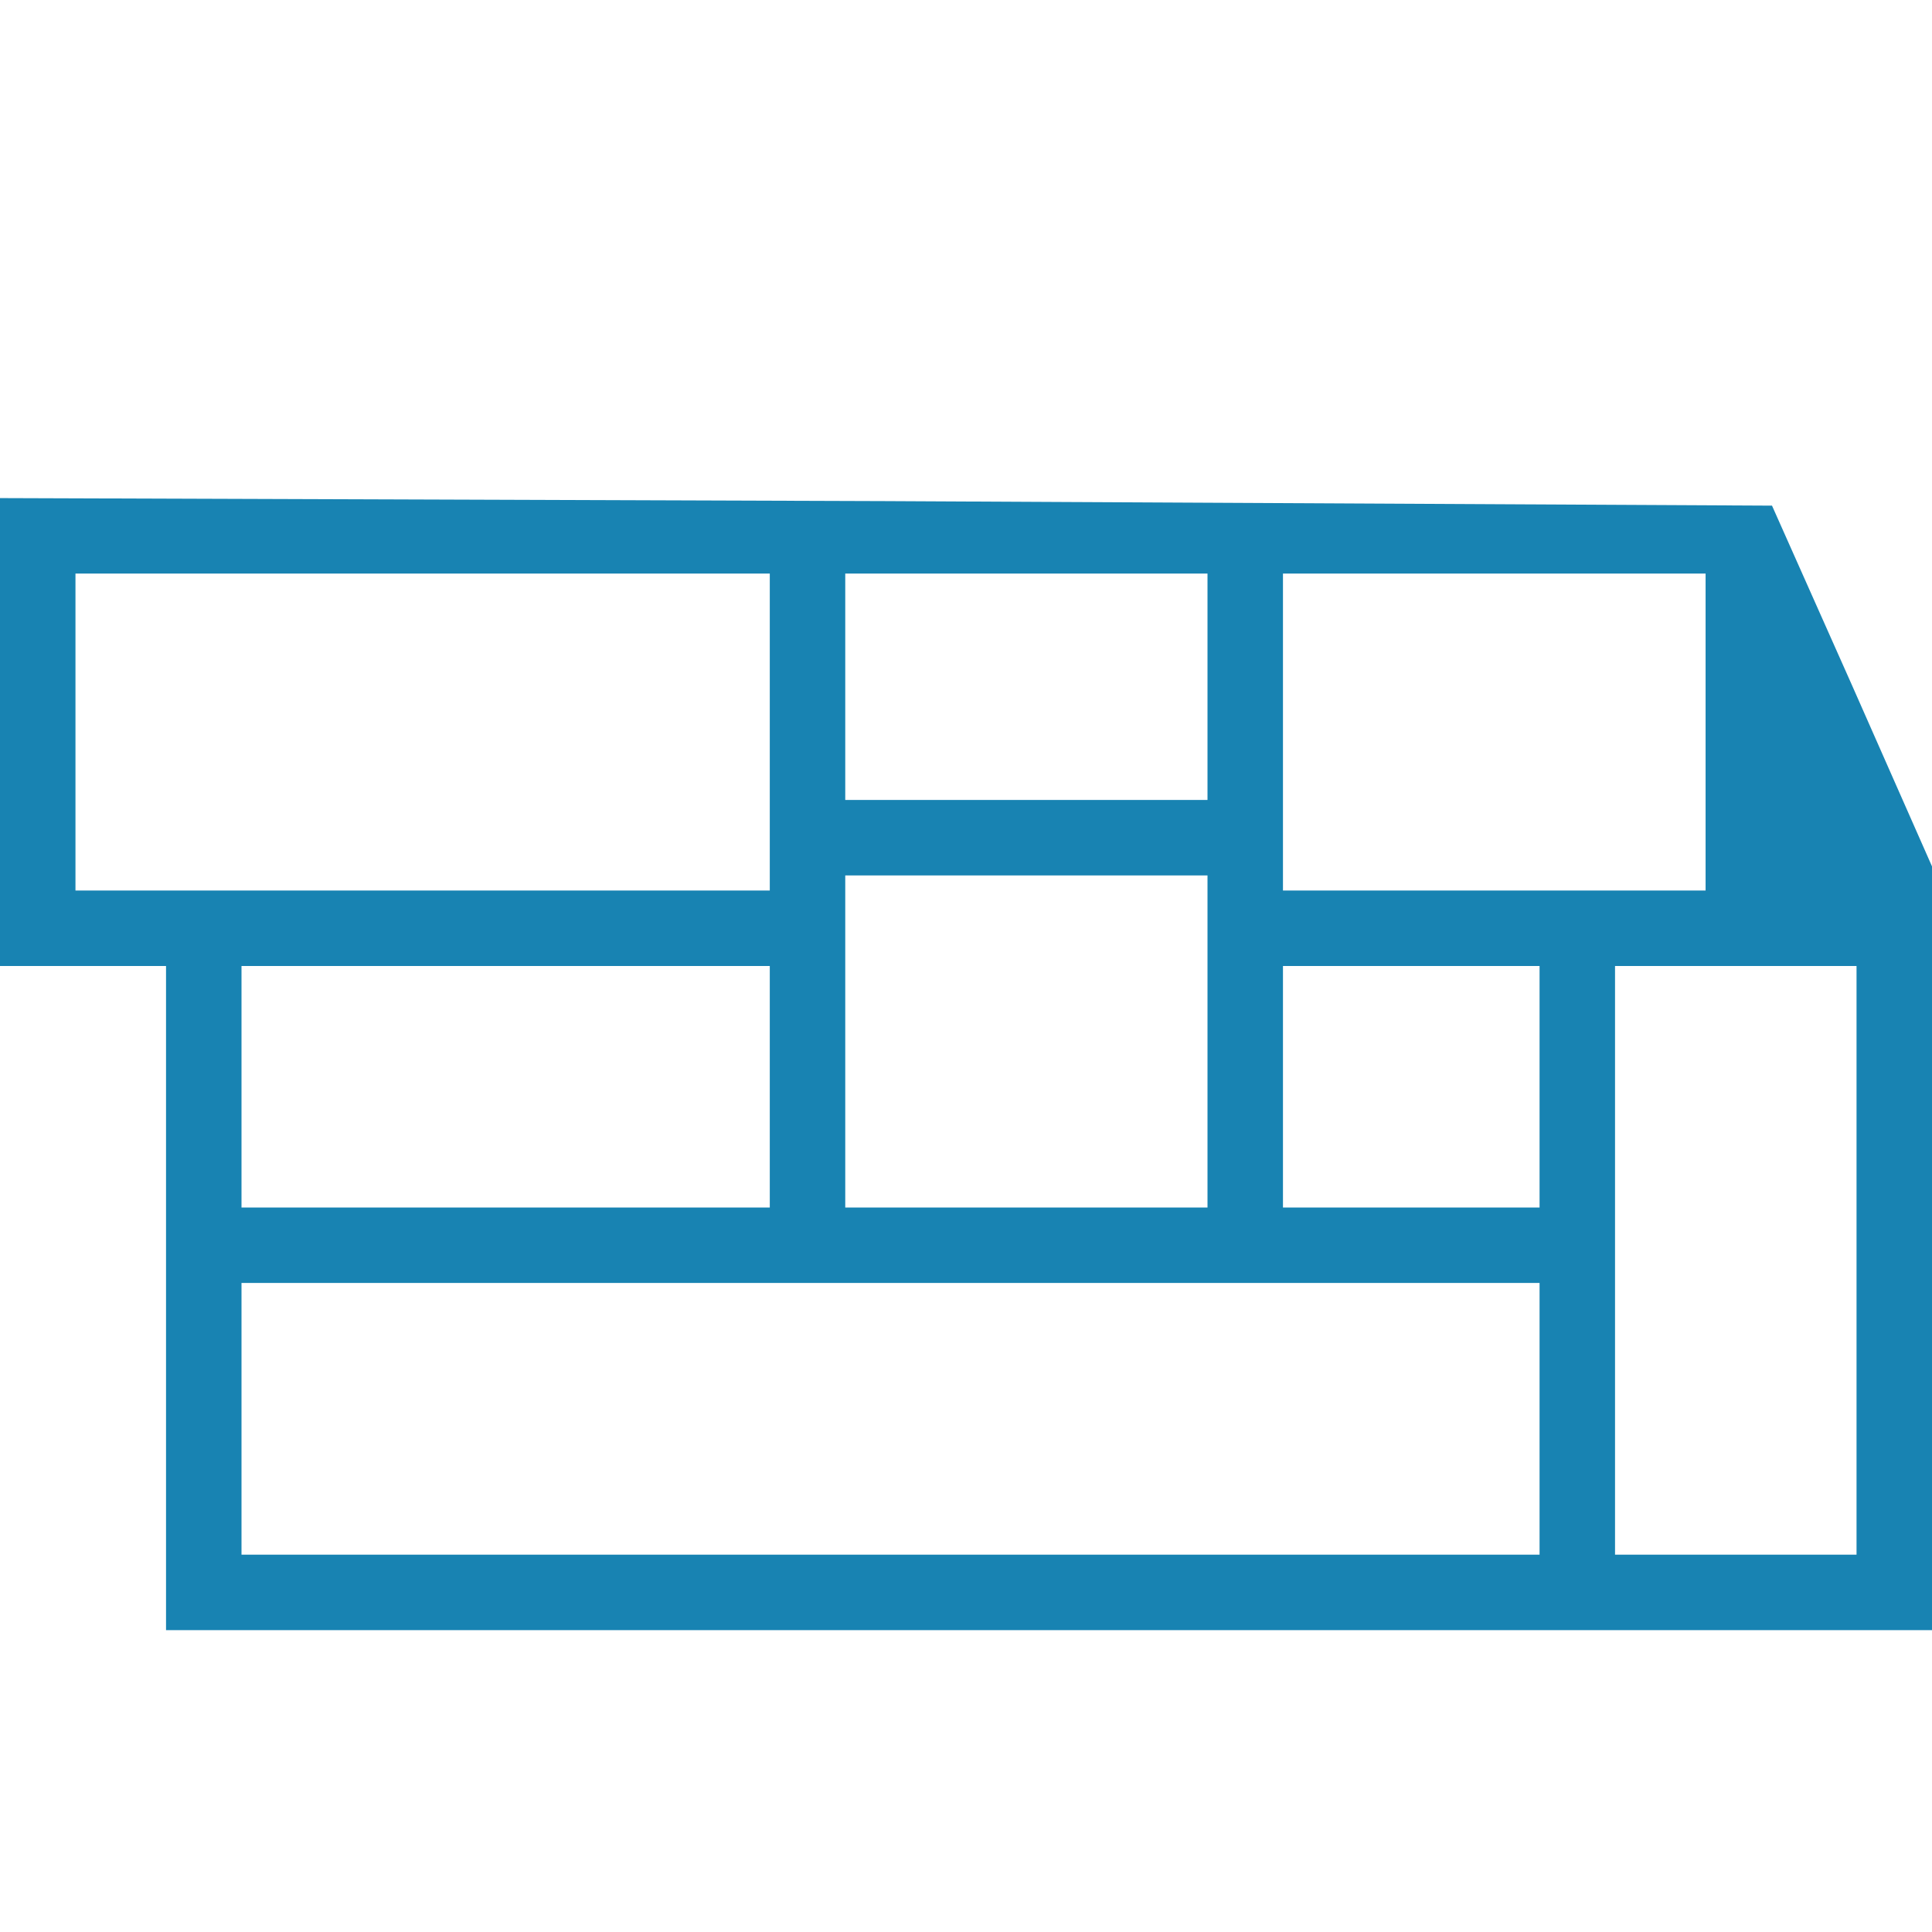<?xml version="1.0" standalone="no"?>
<!DOCTYPE svg PUBLIC "-//W3C//DTD SVG 20010904//EN"
 "http://www.w3.org/TR/2001/REC-SVG-20010904/DTD/svg10.dtd">
<svg version="1.0" xmlns="http://www.w3.org/2000/svg"
 width="128pt" height="128pt" viewBox="0 0 128 128"
 preserveAspectRatio="xMidYMid meet">
<g transform="translate(0,128) scale(0.1,-0.1)"
fill="#1883B2" stroke="none">
<path d="M0 795 l0 -155 55 0 55 0 0 -220 0 -220 585 0 585 0 0 253 0 253 -53
120 -53 119 -587 3 -587 2 0 -155z m510 0 l0 -105 -230 0 -230 0 0 105 0 105
230 0 230 0 0 -105z m290 30 l0 -75 -120 0 -120 0 0 75 0 75 120 0 120 0 0
-75z m330 -30 l0 -105 -140 0 -140 0 0 105 0 105 140 0 140 0 0 -105z m-330
-205 l0 -110 -120 0 -120 0 0 110 0 110 120 0 120 0 0 -110z m-290 -30 l0 -80
-175 0 -175 0 0 80 0 80 175 0 175 0 0 -80z m510 0 l0 -80 -85 0 -85 0 0 80 0
80 85 0 85 0 0 -80z m210 -115 l0 -195 -80 0 -80 0 0 195 0 195 80 0 80 0 0
-195z m-210 -105 l0 -90 -430 0 -430 0 0 90 0 90 430 0 430 0 0 -90z"/>
</g>
</svg>
